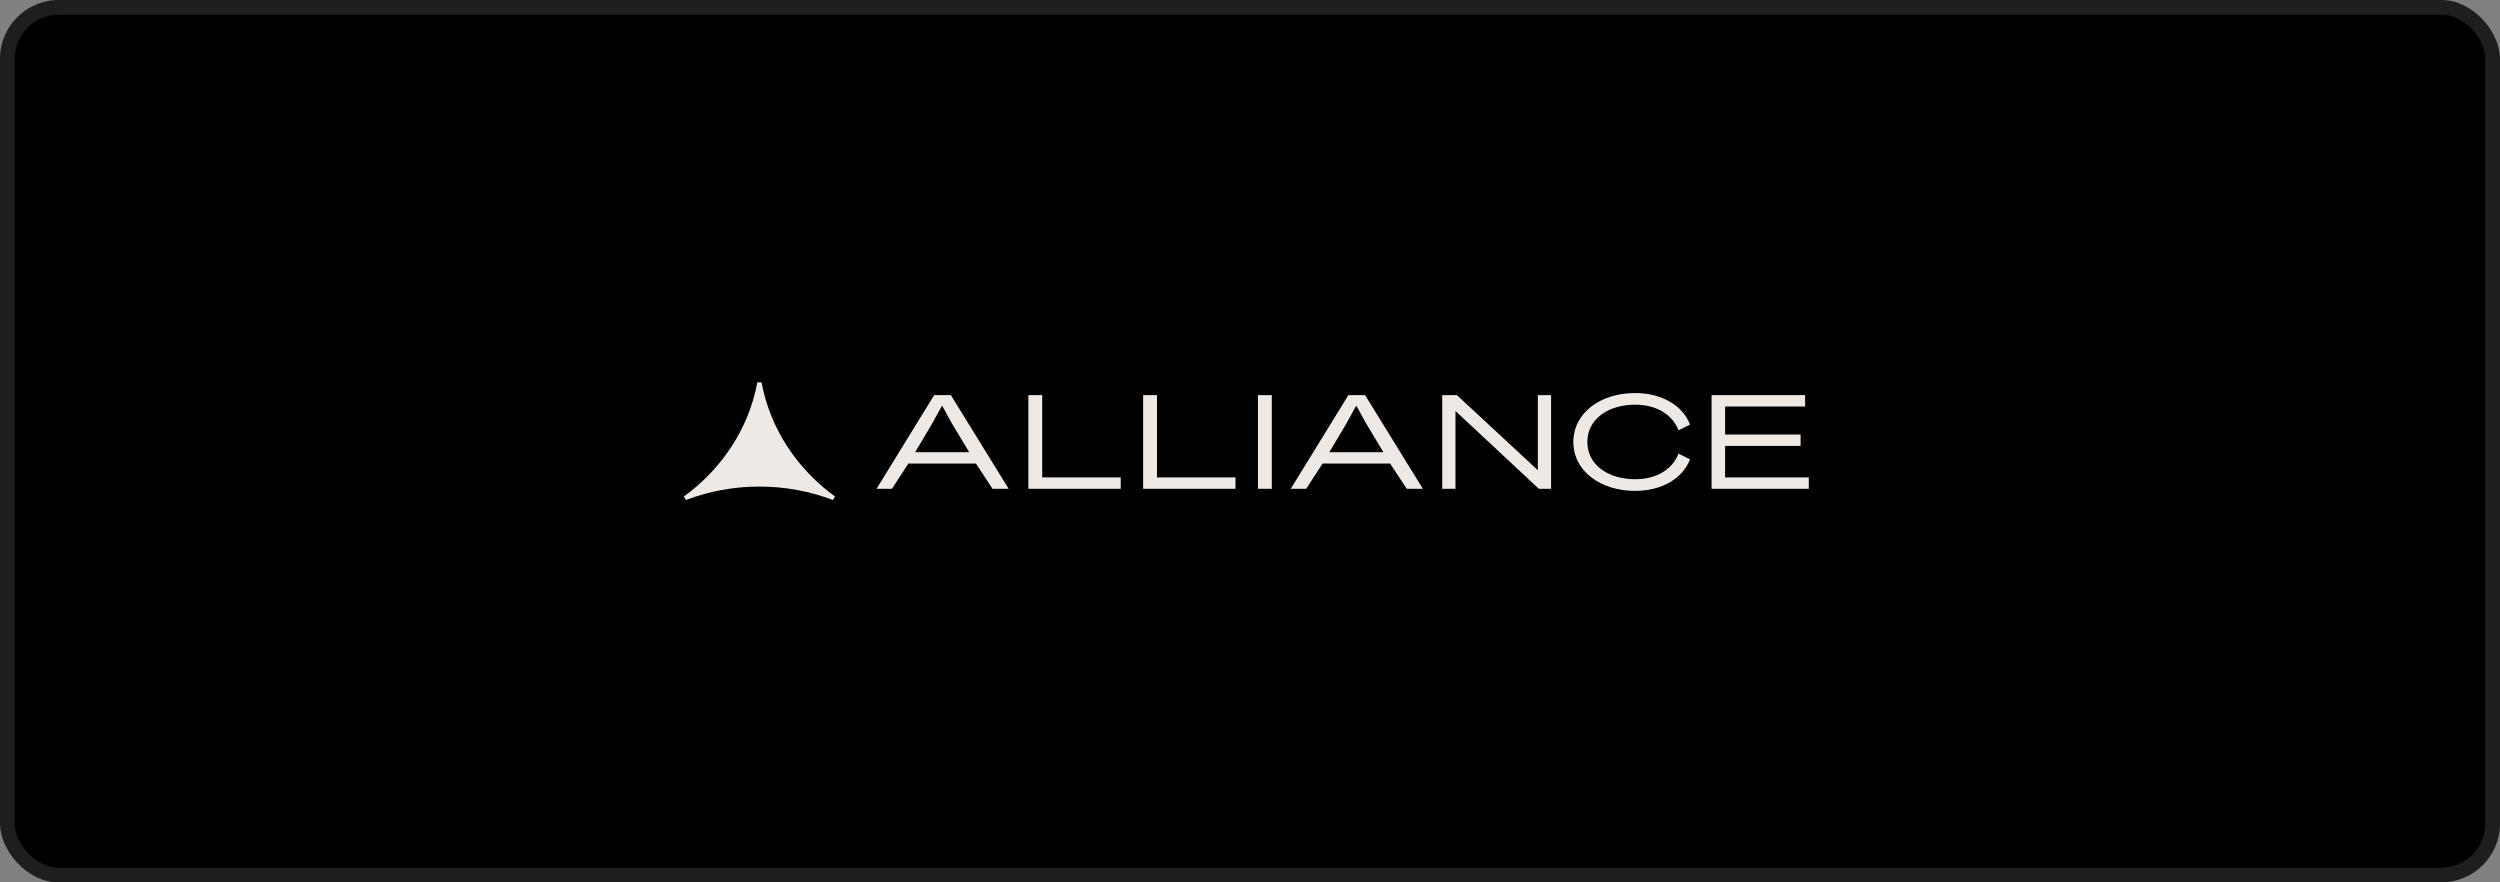 <svg width="340" height="120" viewBox="0 0 340 120" fill="none" xmlns="http://www.w3.org/2000/svg">
<rect x="0" y="0" width="340" height="120" fill="#808080" stroke="none"/>
<rect width="340" height="120" rx="8" fill="black"/>
<rect x="1" y="1" width="338" height="118" rx="7" stroke="white" stroke-opacity="0.12" stroke-width="2"/>
<path d="M245.494 53.737V55.284H234.615V59.094H244.88V60.642H234.615V64.926H245.996V66.475H232.773V53.737H245.492H245.494Z" fill="#EFE9E6"/>
<path d="M222.36 53.453C226.024 53.453 228.844 55.149 229.843 57.747L228.276 58.521C227.434 56.365 225.281 55.038 222.381 55.038C218.717 55.038 215.878 56.993 215.878 60.107C215.878 63.22 218.717 65.175 222.381 65.175C225.281 65.175 227.434 63.849 228.276 61.692L229.843 62.467C228.844 65.065 226.024 66.761 222.36 66.761C217.678 66.761 213.977 64.068 213.977 60.107C213.977 56.145 217.678 53.453 222.36 53.453Z" fill="#EFE9E6"/>
<path d="M210.946 66.475H209.28L197.944 55.894V66.475H196.141V53.737H198.139L209.144 63.95V53.737H210.947V66.475H210.946Z" fill="#EFE9E6"/>
<path d="M183.379 53.737H185.651L193.508 66.475H191.314L189.06 63.043H179.872L177.639 66.475H175.543L183.379 53.737ZM188.14 61.495L185.847 57.681C185.377 56.906 184.927 55.948 184.456 55.175C183.986 55.95 183.515 56.908 183.064 57.681L180.792 61.495H188.138H188.14Z" fill="#EFE9E6"/>
<path d="M172.963 66.475H171.082V53.737H172.963V66.475Z" fill="#EFE9E6"/>
<path d="M155.469 53.737H157.35V64.926H168.026V66.475H155.469V53.737Z" fill="#EFE9E6"/>
<path d="M139.859 53.737H141.741V64.926H152.417V66.475H139.859V53.737Z" fill="#EFE9E6"/>
<path d="M127.047 53.737H129.319L137.176 66.475H134.982L132.728 63.043H123.54L121.306 66.475H119.211L127.047 53.737ZM131.808 61.495L129.515 57.681C129.045 56.906 128.595 55.948 128.124 55.175C127.654 55.95 127.183 56.908 126.732 57.681L124.46 61.495H131.806H131.808Z" fill="#EFE9E6"/>
<path d="M103.569 52H102.997C101.827 58.295 98.166 63.781 93 67.53L93.286 68C96.376 66.825 99.747 66.173 103.284 66.173C106.821 66.173 110.192 66.825 113.281 68L113.567 67.53C108.401 63.781 104.739 58.295 103.569 52Z" fill="#EFE9E6"/>
</svg>
